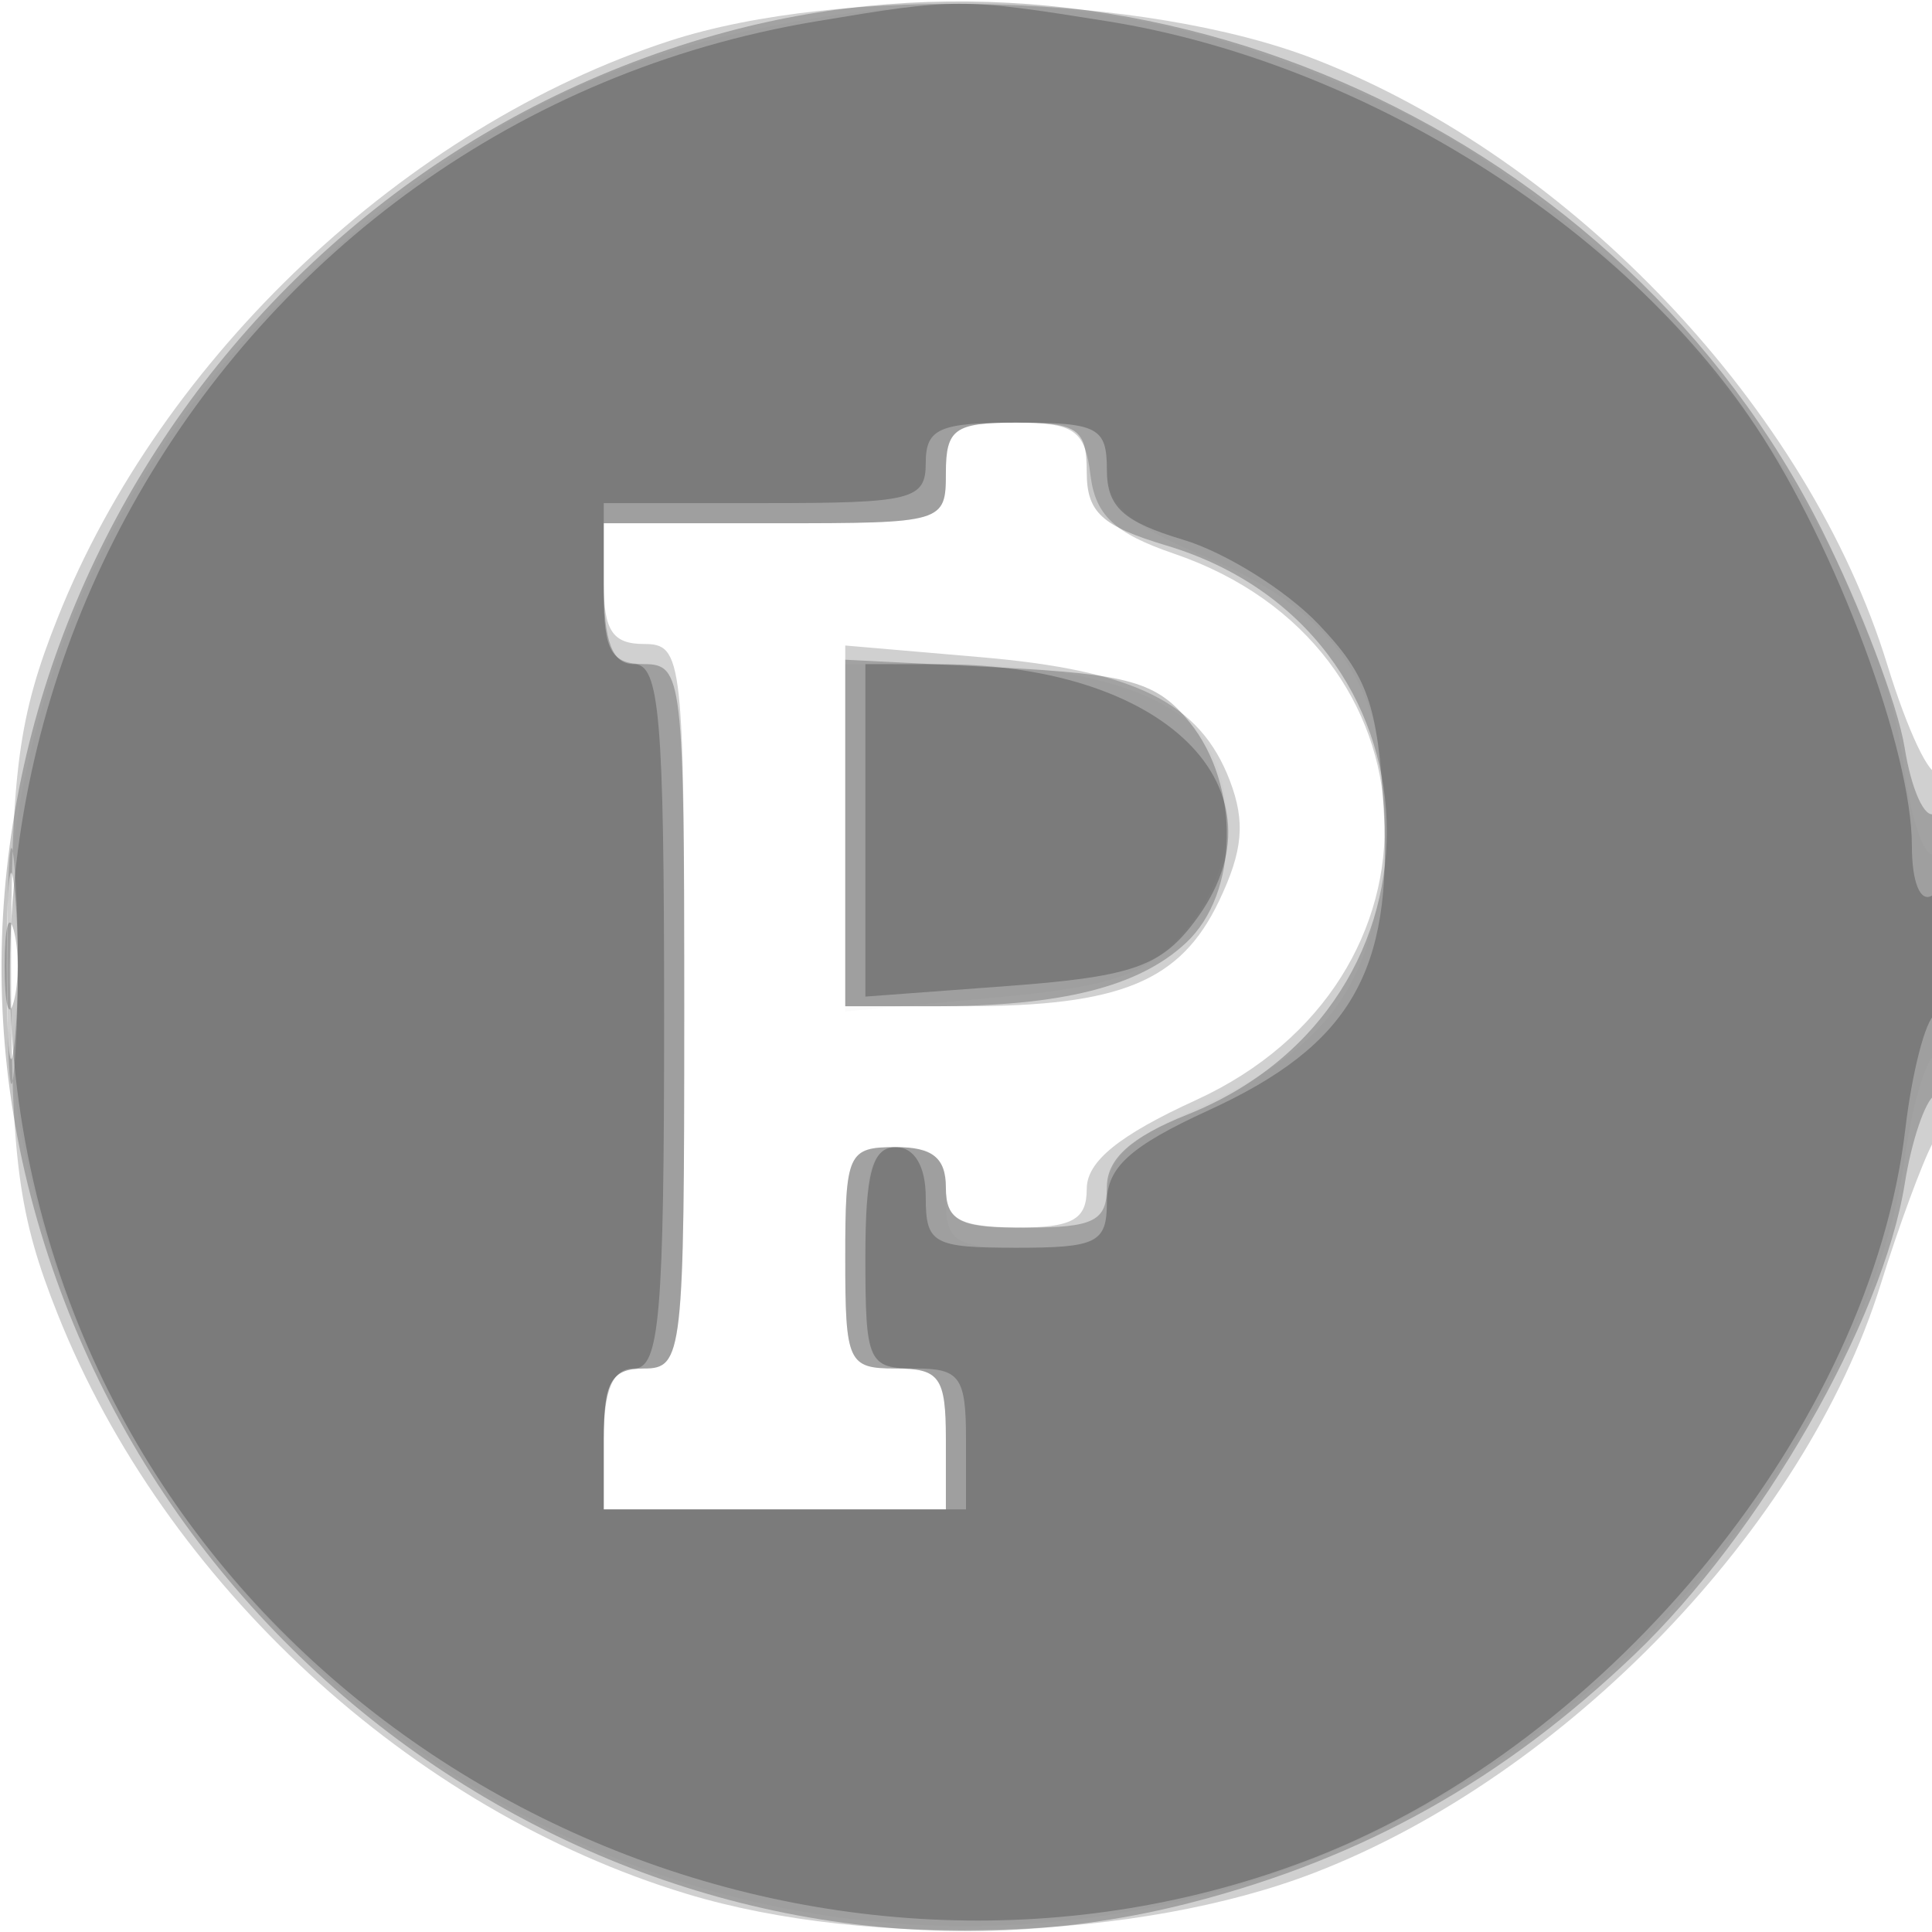 <svg xmlns="http://www.w3.org/2000/svg" width="96" height="96" version="1.1" fill="#000000"><path fill-opacity=".184" d="M 33.270 2.032 C 20.164 6.299, 8.046 17.719, 2.875 30.676 C 0.915 35.587, 0.551 38.303, 0.551 48 C 0.551 57.697, 0.915 60.413, 2.875 65.324 C 8.207 78.686, 20.426 89.946, 34.103 94.100 C 43.239 96.875, 56.593 96.427, 65.324 93.052 C 77.818 88.223, 89.686 75.898, 93.439 63.854 C 94.356 60.909, 95.533 57.719, 96.053 56.764 C 97.126 54.795, 97.372 37.294, 96.312 38.355 C 95.934 38.733, 94.795 36.342, 93.782 33.041 C 89.879 20.327, 78.147 7.917, 65.324 2.938 C 56.915 -0.327, 41.826 -0.754, 33.270 2.032 M 47 23.500 C 47 25.971, 46.900 26, 38.500 26 L 30 26 30 29 C 30 31.333, 30.444 32, 32 32 C 33.926 32, 34 32.667, 34 50 C 34 67.333, 33.926 68, 32 68 C 30.381 68, 30 68.667, 30 71.500 L 30 75 38.500 75 L 47 75 47 71.500 C 47 68.433, 46.690 68, 44.500 68 C 42.136 68, 42 67.700, 42 62.500 C 42 57.300, 42.136 57, 44.500 57 C 46.333 57, 47 57.533, 47 59 C 47 60.619, 47.667 61, 50.500 61 C 53.289 61, 54 60.609, 54 59.073 C 54 57.713, 55.596 56.416, 59.429 54.661 C 72.433 48.708, 71.770 32.106, 58.345 27.515 C 55.379 26.501, 54.428 25.605, 54.184 23.600 C 53.912 21.366, 53.383 21, 50.434 21 C 47.438 21, 47 21.319, 47 23.500 M 42 41.038 L 42 50 47.935 50 C 55.688 50, 58.667 48.767, 60.574 44.768 C 61.761 42.278, 61.891 40.843, 61.113 38.797 C 59.638 34.917, 56.415 33.316, 48.750 32.656 L 42 32.075 42 41.038 M 0.360 48 C 0.360 53.225, 0.529 55.362, 0.735 52.750 C 0.941 50.138, 0.941 45.862, 0.735 43.250 C 0.529 40.638, 0.360 42.775, 0.360 48" stroke="none" fill="#000000" fill-rule="evenodd"/><path fill-opacity=".226" d="M 36.112 1.581 C 10.757 8.400, -4.930 34.653, 1.531 59.458 C 8.202 85.068, 34.440 100.985, 59.307 94.508 C 67.815 92.292, 74.697 88.431, 81.209 82.219 C 87.465 76.252, 93.553 65.647, 94.646 58.815 C 94.985 56.692, 95.654 54.714, 96.131 54.419 C 96.609 54.124, 97 50.732, 97 46.882 C 97 43.032, 96.606 40.125, 96.125 40.423 C 95.644 40.720, 94.975 39.245, 94.639 37.145 C 94.303 35.044, 92.453 30.177, 90.528 26.328 C 80.669 6.621, 57.146 -4.076, 36.112 1.581 M 47 23.500 C 47 25.971, 46.900 26, 38.500 26 L 30 26 30 29.500 C 30 32.333, 30.381 33, 32 33 C 33.924 33, 34 33.667, 34 50.500 C 34 67.333, 33.924 68, 32 68 C 30.381 68, 30 68.667, 30 71.500 L 30 75 38.500 75 L 47 75 47 71.500 C 47 68.433, 46.690 68, 44.500 68 C 42.136 68, 42 67.700, 42 62.500 C 42 57.300, 42.136 57, 44.500 57 C 46.333 57, 47 57.533, 47 59 C 47 60.667, 47.667 61, 51 61 C 54.339 61, 55 60.668, 55 58.992 C 55 57.582, 56.193 56.506, 59.004 55.382 C 72.717 49.895, 72.031 31.322, 57.960 27.106 C 54.741 26.142, 54 25.459, 54 23.460 C 54 21.315, 53.551 21, 50.500 21 C 47.433 21, 47 21.310, 47 23.500 M 42 41.391 L 42 50 46.375 50 C 52.741 50, 56.585 49.036, 58.931 46.850 C 61.562 44.398, 61.649 39.024, 59.109 35.886 C 57.491 33.888, 56.117 33.494, 49.609 33.166 L 42 32.781 42 41.391 M 0.336 48 C 0.336 52.125, 0.513 53.813, 0.728 51.750 C 0.944 49.688, 0.944 46.313, 0.728 44.250 C 0.513 42.188, 0.336 43.875, 0.336 48" stroke="none" fill="#000000" fill-rule="evenodd"/><path fill-opacity=".019" d="M 37.251 1.516 C 28.660 3.383, 21.603 7.392, 14.415 14.491 C -4.417 33.089, -4.412 62.718, 14.425 81.585 C 33.227 100.416, 62.718 100.412, 81.585 81.575 C 88.339 74.831, 93.607 65.148, 94.646 57.567 C 94.994 55.025, 95.666 52.706, 96.140 52.414 C 96.613 52.121, 97 49.632, 97 46.882 C 97 44.132, 96.607 42.125, 96.126 42.422 C 95.646 42.719, 94.963 40.776, 94.608 38.105 C 93.007 26.033, 81.383 11.120, 69 5.249 C 58.229 0.143, 48.721 -0.975, 37.251 1.516 M 47 23.500 C 47 25.971, 46.900 26, 38.500 26 L 30 26 30 29.500 C 30 32.333, 30.381 33, 32 33 C 33.924 33, 34 33.667, 34 50.500 C 34 67.333, 33.924 68, 32 68 C 30.381 68, 30 68.667, 30 71.500 L 30 75 38.500 75 L 47 75 47 71.500 C 47 68.667, 46.619 68, 45 68 C 43.242 68, 43 67.333, 43 62.500 C 43 57.667, 43.242 57, 45 57 C 46.467 57, 47 57.667, 47 59.500 C 47 61.750, 47.400 62, 51 62 C 54.580 62, 55 61.742, 55 59.547 C 55 57.627, 55.924 56.678, 59.250 55.183 C 65.947 52.172, 68.312 48.946, 68.742 42.236 C 69.231 34.622, 66.789 30.584, 59.949 27.694 C 56.056 26.049, 55 25.112, 55 23.302 C 55 21.283, 54.508 21, 51 21 C 47.400 21, 47 21.250, 47 23.500 M 42 41.629 L 42 50.258 49.250 49.588 C 55.249 49.033, 56.888 48.483, 58.750 46.403 C 61.136 43.736, 61.636 40.057, 60.021 37.039 C 58.694 34.560, 53.801 33, 47.351 33 L 42 33 42 41.629 M 0.300 48 C 0.300 51.025, 0.487 52.263, 0.716 50.750 C 0.945 49.237, 0.945 46.763, 0.716 45.250 C 0.487 43.737, 0.300 44.975, 0.300 48" stroke="none" fill="#000000" fill-rule="evenodd"/><path fill-opacity=".228" d="M 40.528 1.066 C 10.794 6.038, -7.188 37.392, 3.692 65.296 C 13.035 89.256, 41.318 101.657, 65.296 92.308 C 80.154 86.514, 92.938 70.760, 94.674 56.106 C 95.010 53.265, 95.671 50.703, 96.143 50.412 C 96.614 50.120, 97 48.532, 97 46.882 C 97 45.137, 96.582 44.140, 96 44.500 C 95.416 44.861, 95 43.833, 95 42.027 C 95 37.297, 91.252 27.219, 87.251 21.191 C 80.599 11.170, 67.619 3.064, 55 1.052 C 47.760 -0.103, 47.521 -0.103, 40.528 1.066 M 46 23 C 46 24.833, 45.333 25, 38 25 L 30 25 30 29 C 30 31.889, 30.417 33, 31.500 33 C 32.776 33, 33 35.611, 33 50.500 C 33 65.389, 32.776 68, 31.500 68 C 30.452 68, 30 69.056, 30 71.500 L 30 75 39 75 L 48 75 48 71.500 C 48 68.433, 47.690 68, 45.500 68 C 43.136 68, 43 67.700, 43 62.500 C 43 58.278, 43.348 57, 44.500 57 C 45.433 57, 46 57.944, 46 59.500 C 46 61.796, 46.367 62, 50.500 62 C 54.503 62, 55 61.751, 55 59.744 C 55 58.006, 56.162 56.955, 60.062 55.166 C 67.091 51.942, 69.210 48.310, 68.758 40.267 C 68.462 35.006, 67.954 33.561, 65.495 30.995 C 63.894 29.323, 60.877 27.444, 58.792 26.819 C 55.806 25.925, 55 25.186, 55 23.342 C 55 21.233, 54.552 21, 50.500 21 C 46.667 21, 46 21.296, 46 23 M 43 41.260 L 43 49.520 50.103 48.992 C 55.979 48.556, 57.533 48.060, 59.103 46.122 C 64.414 39.563, 58.254 33.023, 46.750 33.006 L 43 33 43 41.260 M 0.232 48 C 0.232 49.925, 0.438 50.712, 0.689 49.750 C 0.941 48.788, 0.941 47.212, 0.689 46.250 C 0.438 45.288, 0.232 46.075, 0.232 48" stroke="none" fill="#000000" fill-rule="evenodd"/></svg>